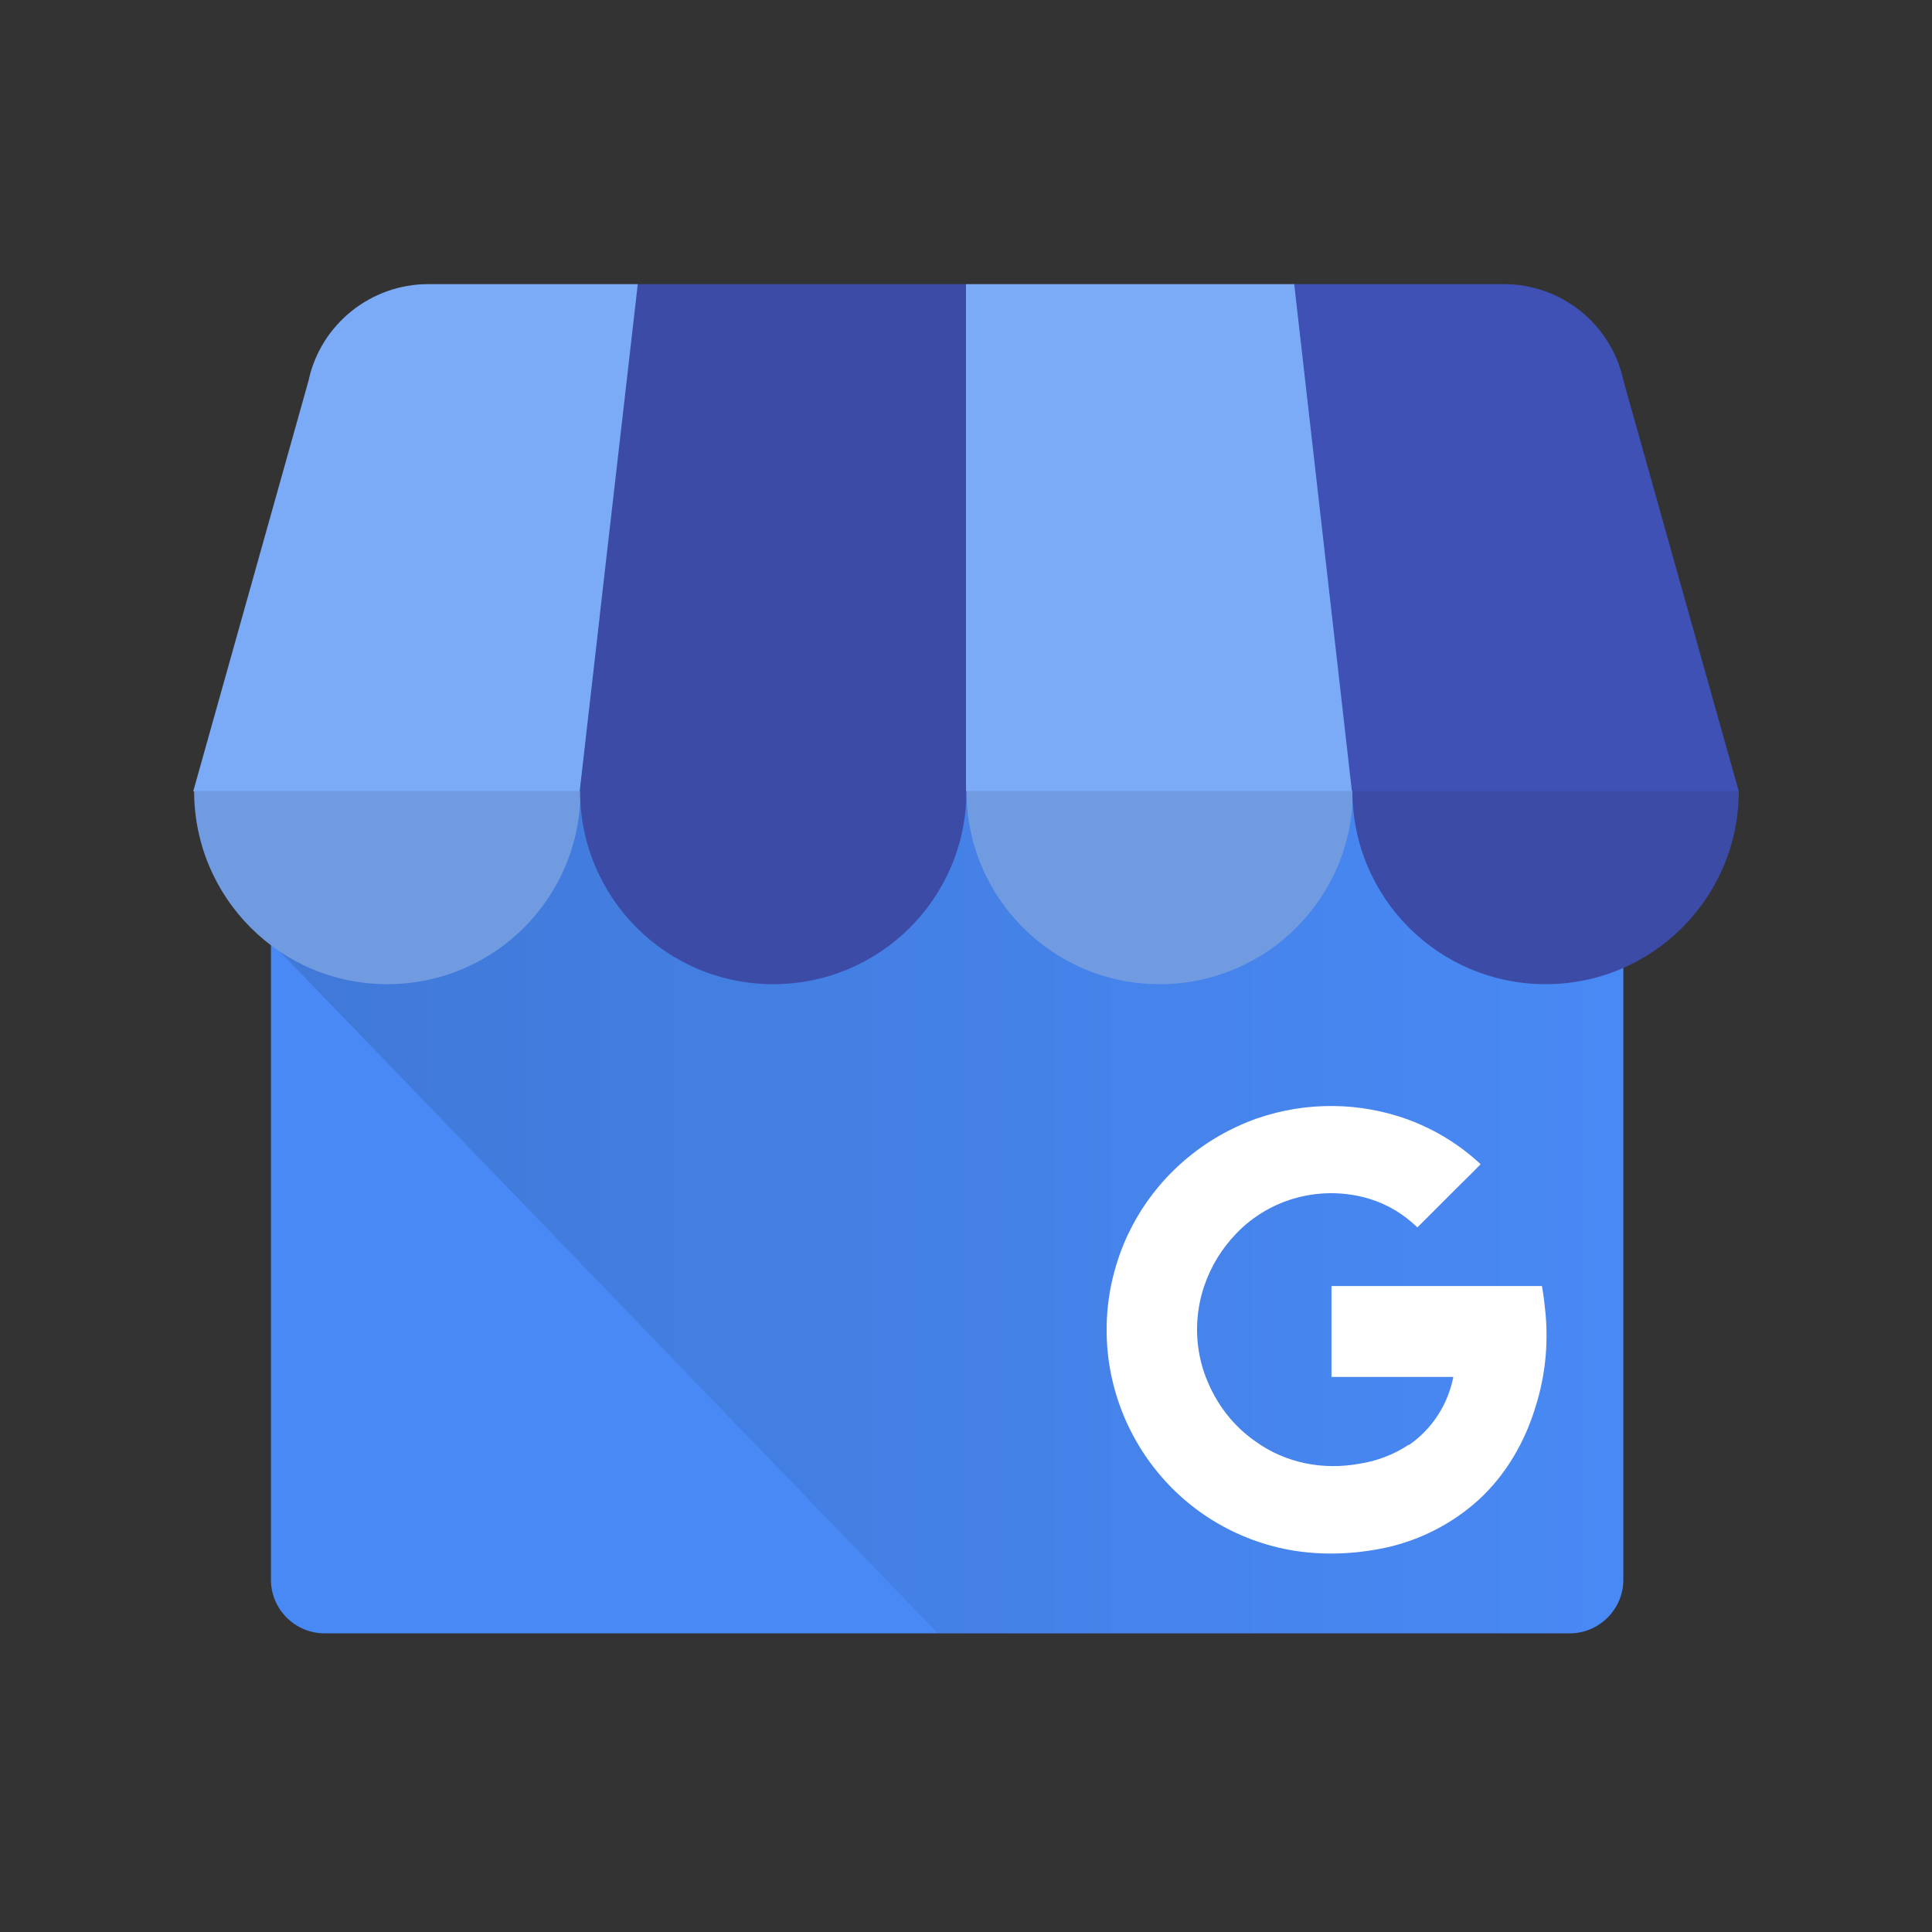 <svg width="80" height="80" viewBox="0 0 80 80" fill="none" xmlns="http://www.w3.org/2000/svg">
<rect x="0" y="0" width="80" height="80" fill="#333333" stroke="none"/>
<path d="M13.44 25.75H64.998C66.221 25.75 67.219 26.748 67.219 27.972V65.412C67.219 66.635 66.221 67.633 64.998 67.633H13.44C12.216 67.633 11.219 66.635 11.219 65.412V27.972C11.219 26.748 12.216 25.75 13.44 25.75Z" fill="#4989F5"/>
<path d="M64.358 25.431H14.024C12.461 25.431 11.257 37.496 11.257 39.059L38.814 67.614H64.358C65.92 67.614 67.181 66.334 67.2 64.772V28.273C67.181 26.711 65.92 25.449 64.358 25.431Z" fill="url(#paint0_linear_18008_2690)"/>
<path d="M64 54.419C63.962 54.042 63.925 53.685 63.849 53.252H55.134C55.134 54.475 55.134 55.812 55.134 57.016H60.179C59.953 58.165 59.294 59.181 58.334 59.84V59.821C57.713 60.235 57.016 60.499 56.282 60.612C55.548 60.743 54.795 60.743 54.061 60.593C53.327 60.442 52.612 60.141 51.99 59.689C51.068 59.049 50.372 58.146 49.958 57.092C49.92 57.016 49.901 56.922 49.864 56.847C49.468 55.68 49.468 54.419 49.864 53.252C50.146 52.423 50.598 51.689 51.2 51.068C52.612 49.6 54.739 49.054 56.696 49.638C57.449 49.864 58.127 50.278 58.692 50.824L60.405 49.111C60.706 48.809 61.026 48.508 61.308 48.207C60.442 47.398 59.426 46.776 58.315 46.362C56.301 45.628 54.099 45.609 52.066 46.306C51.99 46.325 51.934 46.362 51.859 46.381C49.675 47.209 47.868 48.809 46.814 50.899C46.438 51.633 46.174 52.423 46.005 53.233C45.045 58.033 47.962 62.758 52.687 64.019C54.23 64.433 55.868 64.414 57.431 64.075C58.842 63.755 60.16 63.078 61.233 62.099C62.362 61.063 63.153 59.689 63.586 58.24C63.981 56.998 64.113 55.699 64 54.419Z" fill="white"/>
<path d="M24 32.772H40V11.765H26.391L24 32.772Z" fill="#3C4BA6"/>
<path d="M56 32.772H40V11.765H53.609L56 32.772ZM67.219 15.755L67.238 15.831C67.238 15.793 67.219 15.774 67.219 15.755Z" fill="#7BABF7"/>
<path d="M67.238 15.812L67.219 15.736C66.711 13.421 64.659 11.765 62.268 11.765H53.591L55.981 32.772H72L67.238 15.812Z" fill="#3F51B5"/>
<path d="M12.762 15.812L12.781 15.736C13.289 13.421 15.36 11.765 17.732 11.765H26.409L24 32.772H8L12.762 15.812Z" fill="#7BABF7"/>
<path fill-rule="evenodd" clip-rule="evenodd" d="M24.038 32.753C24.038 37.176 20.461 40.753 16.038 40.753C11.614 40.753 8.038 37.176 8.038 32.753H24.038Z" fill="#709BE0"/>
<path fill-rule="evenodd" clip-rule="evenodd" d="M40.019 32.753C40.019 37.176 36.442 40.753 32.019 40.753C27.595 40.753 24.019 37.176 24.019 32.753H40.019Z" fill="#3C4BA6"/>
<path fill-rule="evenodd" clip-rule="evenodd" d="M56.019 32.753C56.019 37.176 52.442 40.753 48.019 40.753C43.595 40.753 40.019 37.176 40.019 32.753H56.019Z" fill="#709BE0"/>
<path fill-rule="evenodd" clip-rule="evenodd" d="M72 32.753C72 37.176 68.424 40.753 64 40.753C59.577 40.753 56 37.176 56 32.753H72Z" fill="#3C4BA6"/>
<defs>
<linearGradient id="paint0_linear_18008_2690" x1="10.851" y1="46.259" x2="67.2" y2="46.259" gradientUnits="userSpaceOnUse">
<stop offset="0.03" stop-color="#4079D8"/>
<stop offset="1" stop-color="#4989F5"/>
</linearGradient>
</defs>
</svg>
